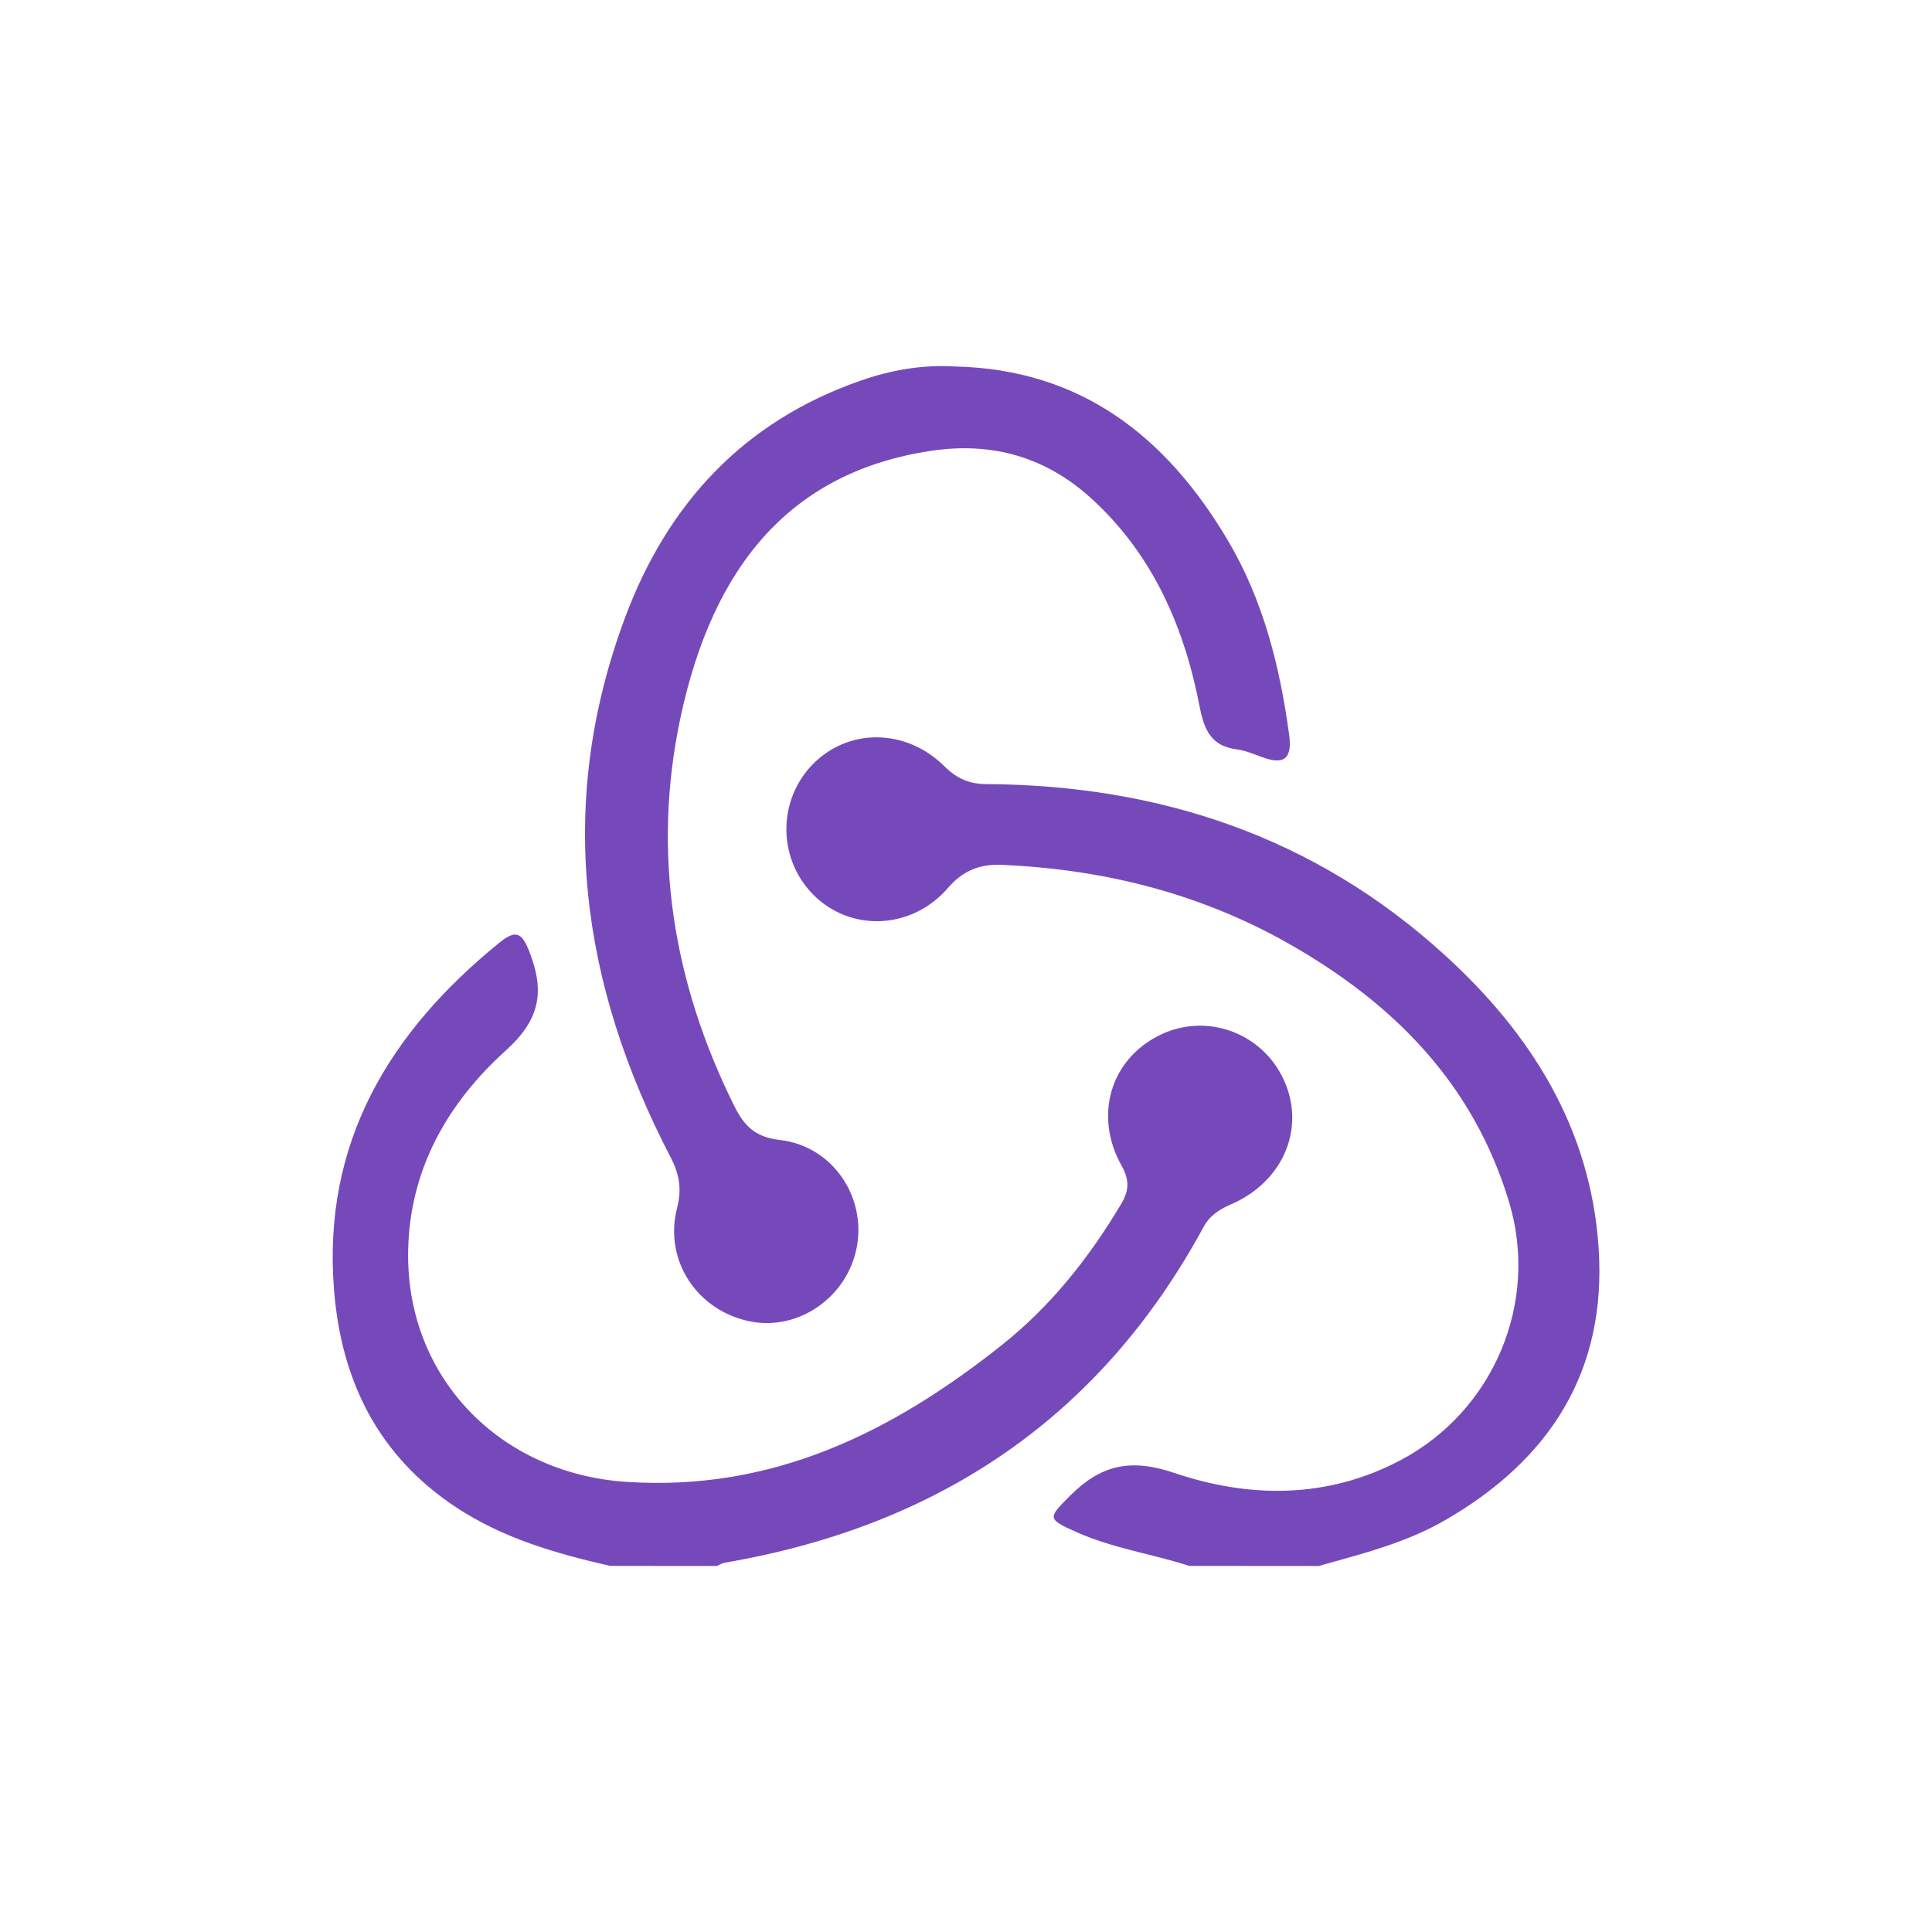 <?xml version="1.0" encoding="utf-8"?>
<!-- Generator: Adobe Illustrator 23.0.3, SVG Export Plug-In . SVG Version: 6.00 Build 0)  -->
<svg version="1.1" xmlns="http://www.w3.org/2000/svg" xmlns:xlink="http://www.w3.org/1999/xlink" x="0px" y="0px"
	 viewBox="0 0 200 200" style="enable-background:new 0 0 200 200;" xml:space="preserve">
<style type="text/css">
	.st0{display:none;}
	.st1{display:inline;}
	.st2{opacity:0.975;}
	.st3{fill-rule:evenodd;clip-rule:evenodd;fill:#8E75FF;}
	.st4{opacity:0.405;fill-rule:evenodd;clip-rule:evenodd;fill:#8E75FF;enable-background:new    ;}
	.st5{fill:#7649BB;}
	.st6{fill:#00A9E5;}
	.st7{fill:#353535;}
	.st8{fill:#00BFB3;}
	.st9{fill:#019B8F;}
	.st10{fill:#F9B110;}
	.st11{fill:#FED10A;}
	.st12{fill:#9FEAF9;}
	.st13{fill:#41B883;}
	.st14{fill:#34495E;}
	.st15{fill:#13A8C2;}
	.st16{fill:#689F63;}
	.st17{clip-path:url(#SVGID_2_);}
	.st18{fill:url(#path30_1_);}
	.st19{clip-path:url(#SVGID_4_);}
	.st20{fill:url(#path46_1_);}
	.st21{clip-path:url(#SVGID_6_);}
	.st22{fill:url(#path62_1_);}
</style>
<g id="Calque_1" class="st0">
	<g id="Logo_1_" transform="translate(435, 387)" class="st1">
		<g id="Monogram_1_" transform="translate(0, 23)" class="st2">
			<g>
				<path id="Combined-Shape-Copy_1_" class="st3" d="M-314.07-287.09v-41.27c0-1.47-1.19-2.66-2.66-2.66h-41.06v-42.6h83.46
					c1.47,0,2.66,1.19,2.66,2.66v83.87H-314.07z"/>
				<path id="Rectangle-Copy-6_1_" class="st4" d="M-357.8-373.62v42.6h-39.19c-0.73,0-1.33-0.6-1.33-1.33
					c0-0.35,0.14-0.69,0.39-0.94L-357.8-373.62z"/>
				<path id="Rectangle-Copy-7_1_" class="st4" d="M-314.07-247.71v-39.38h42.4l-40.12,40.31c-0.52,0.52-1.36,0.52-1.88,0
					C-313.93-247.02-314.07-247.36-314.07-247.71z"/>
				<path id="Rectangle-Copy-8_1_" class="st4" d="M-357.8-331.02h42.39c0.73,0,1.33,0.6,1.33,1.33v42.6h-41.06
					c-1.47,0-2.66-1.19-2.66-2.66V-331.02z"/>
			</g>
		</g>
	</g>
</g>
<g id="Calque_3">
	<g>
		<path class="st5" d="M63.15,162.1c-5.59-1.28-11.05-2.84-15.93-6.06c-8.09-5.34-11.89-13.12-12.64-22.48
			c-1.23-15.23,5.69-26.69,17.11-35.97c1.75-1.42,2.37-1.03,3.16,1.06c1.57,4.08,0.99,6.96-2.48,10.09
			c-6.06,5.47-10.01,12.38-10.12,20.87c-0.18,13.02,9.53,22.92,22.56,23.79c15.16,1.02,27.53-5.12,38.92-14.18
			c5.07-4.03,9.02-9.03,12.33-14.58c0.84-1.42,0.87-2.5,0.04-3.98c-2.87-5.15-1.16-10.89,3.8-13.43c4.85-2.48,10.73-0.41,13.01,4.58
			c2.27,4.97-0.06,10.53-5.49,12.87c-1.21,0.52-2.19,1.16-2.83,2.34c-10.75,19.82-27.57,30.99-49.57,34.75
			c-0.28,0.05-0.53,0.22-0.8,0.34C70.52,162.1,66.84,162.1,63.15,162.1z"/>
		<path class="st5" d="M123.11,162.1c-3.87-1.25-7.93-1.82-11.68-3.5c-3.07-1.37-2.95-1.46-0.68-3.74
			c3.18-3.19,6.23-3.93,10.79-2.39c7.78,2.63,15.83,2.71,23.44-1.31c9.63-5.09,14.38-16.3,11.24-26.72
			c-3.68-12.24-11.94-20.58-22.79-26.74c-9.23-5.24-19.19-7.71-29.71-8.17c-2.24-0.1-4,0.55-5.59,2.39
			c-3.68,4.27-9.87,4.56-13.72,0.91c-3.85-3.64-4.02-9.74-0.39-13.59c3.67-3.89,9.73-3.91,13.76,0.1c1.28,1.27,2.57,1.82,4.35,1.83
			c17.94,0.11,33.98,5.46,47.38,17.65c8.97,8.15,15.16,17.98,15.98,30.37c0.85,12.74-5.03,21.92-15.91,28.19
			c-4.09,2.36-8.6,3.47-13.07,4.73C132.04,162.1,127.57,162.1,123.11,162.1z"/>
		<path class="st5" d="M98.87,37.94c13.02,0.29,21.86,7.24,28.23,17.99c3.67,6.19,5.39,13.05,6.35,20.12
			c0.3,2.23-0.31,3.22-2.68,2.37c-0.91-0.33-1.83-0.73-2.78-0.85c-2.6-0.35-3.33-2-3.79-4.35c-1.59-8.27-4.83-15.77-11.17-21.57
			c-4.71-4.31-10.26-5.94-16.65-4.98c-14.45,2.17-22.58,11.8-25.95,27.68c-2.95,13.92-0.77,27.37,5.58,40.14
			c1.03,2.07,2.17,3.23,4.72,3.52c5.48,0.63,9.01,5.93,7.94,11.22c-1.04,5.12-6.06,8.56-11.03,7.56c-5.49-1.11-8.94-6.33-7.55-11.74
			c0.5-1.94,0.25-3.47-0.66-5.23c-9.34-17.96-11.94-36.56-4.72-55.9C69.12,52.11,77,43.61,89.1,39.4
			C92.24,38.31,95.48,37.73,98.87,37.94z"/>
	</g>
</g>
<g id="Calque_4" class="st0">
	<g id="Elasticsearch_1_" class="st1">
		<g>
			<path class="st6" d="M128.52,81.4H96.13c0.15,0.77,0.47,1.55,0.62,2.17c1.08,3.72,1.7,7.6,2.01,11.63
				c0.15,1.55,0.15,3.25,0.15,4.8c0,1.55,0,3.26-0.15,4.81c-0.31,4.03-0.93,7.91-2.01,11.62c-0.15,0.78-0.47,1.55-0.62,2.17h32.39
				c10.23,0,18.44-8.37,18.44-18.6S138.75,81.4,128.52,81.4z"/>
			<path class="st7" d="M98.76,104.81c0.15-1.55,0.15-3.26,0.15-4.81c0-1.55,0-3.25-0.15-4.81c-0.31-4.03-0.93-7.9-2.02-11.62
				c-0.15-0.78-0.47-1.55-0.62-2.17H46.06c-1.86,5.89-2.79,12.09-2.79,18.6c0,6.51,0.93,12.71,2.79,18.6h50.06
				c0.15-0.78,0.47-1.55,0.62-2.17C97.83,112.71,98.45,108.83,98.76,104.81z"/>
		</g>
		<g>
			<path class="st8" d="M134.1,124.8H93.8c-1.24,2.79-2.63,5.42-4.18,7.91c-2.32,3.88-5.11,7.29-8.22,10.54
				c-1.08,1.08-2.17,2.01-3.25,3.1c-2.17,2.02-4.65,3.72-7.13,5.43c9.76,6.51,21.54,10.23,34.1,10.23
				c21.54,0,40.45-11.01,51.61-27.59C150.99,128.52,142.93,124.8,134.1,124.8z"/>
			<path class="st9" d="M89.61,132.7c1.55-2.48,2.95-5.11,4.18-7.91H48.39c4.8,11.01,12.71,20.46,22.78,26.97
				c2.48-1.71,4.81-3.41,7.13-5.43c1.08-0.93,2.17-2.01,3.25-3.1C84.5,140.14,87.29,136.58,89.61,132.7z"/>
		</g>
		<g>
			<path class="st10" d="M81.4,56.75c-1.08-1.08-2.17-2.02-3.25-3.1c-2.17-2.02-4.65-3.72-7.13-5.42
				C61.1,54.74,53.19,64.19,48.23,75.2h45.41c-1.24-2.79-2.63-5.42-4.18-7.9C87.29,63.42,84.5,59.85,81.4,56.75z"/>
			<path class="st11" d="M105.11,38c-12.55,0-24.33,3.72-34.1,10.23c2.48,1.7,4.8,3.41,7.13,5.42c1.08,0.93,2.17,2.02,3.25,3.1
				c3.1,3.25,5.89,6.67,8.22,10.54c1.55,2.48,2.95,5.12,4.18,7.9h40.3c8.83,0,16.89-3.72,22.63-9.61C145.57,49,126.66,38,105.11,38z
				"/>
		</g>
	</g>
</g>
<g id="Calque_5" class="st0">
	<g class="st1">
		<path class="st12" d="M82.35,62.94c-16.99-3.09-30.42,0.14-35.77,9.42c-3.99,6.92-2.85,16.09,2.77,25.9
			c0.46,0.84,1.52,1.16,2.36,0.7s1.16-1.52,0.7-2.36c-0.01-0.02-0.02-0.04-0.04-0.07c-5.06-8.83-6.05-16.75-2.77-22.42
			c4.45-7.7,16.43-10.59,32.13-7.73c0.95,0.16,1.85-0.48,2-1.43C83.88,64.01,83.27,63.12,82.35,62.94z M58.18,110.18
			c6.87,7.55,15.79,14.63,25.97,20.5c24.64,14.23,50.88,18.03,63.81,9.21c0.8-0.53,1.03-1.61,0.5-2.41c-0.53-0.8-1.61-1.03-2.41-0.5
			c-0.02,0.01-0.03,0.02-0.05,0.03c-11.57,7.89-36.49,4.28-60.1-9.35c-9.87-5.7-18.52-12.56-25.14-19.83
			c-0.64-0.71-1.75-0.77-2.46-0.13c-0.71,0.64-0.77,1.75-0.13,2.46C58.17,110.17,58.17,110.17,58.18,110.18z"/>
		<path class="st12" d="M143.83,108.06c11.12-13.14,15.01-26.36,9.66-35.61c-3.93-6.81-12.24-10.4-23.29-10.55
			c-0.96,0-1.74,0.78-1.74,1.74c0,0.94,0.75,1.71,1.69,1.74c9.93,0.13,17.09,3.23,20.31,8.81c4.44,7.69,0.97,19.47-9.31,31.62
			c-0.63,0.73-0.55,1.83,0.18,2.46c0.73,0.63,1.83,0.55,2.46-0.18C143.81,108.08,143.82,108.07,143.83,108.06z M115.24,63.52
			c-10.06,2.16-20.76,6.37-31.04,12.3c-25.44,14.69-42.03,36.34-39.73,52.05c0.13,0.95,1.01,1.62,1.96,1.49
			c0.95-0.13,1.62-1.01,1.49-1.96c0-0.01,0-0.03-0.01-0.04C45.87,113.42,61.6,92.9,85.94,78.84c9.97-5.76,20.34-9.84,30.03-11.91
			c0.94-0.19,1.56-1.1,1.37-2.05c-0.19-0.94-1.1-1.56-2.05-1.37C115.28,63.51,115.26,63.52,115.24,63.52L115.24,63.52z"/>
		<path class="st12" d="M74.03,138.76C79.85,155,89.36,165,100.06,165c7.8,0,15.02-5.32,20.65-14.68c0.51-0.82,0.26-1.89-0.56-2.4
			c-0.82-0.51-1.89-0.26-2.4,0.56c-0.01,0.01-0.02,0.03-0.03,0.04c-5.06,8.42-11.27,12.99-17.67,12.99
			c-8.89,0-17.37-8.92-22.75-23.93c-0.31-0.91-1.29-1.4-2.21-1.1c-0.91,0.31-1.4,1.29-1.1,2.21
			C74.01,138.72,74.02,138.74,74.03,138.76L74.03,138.76z M127.15,135.58c3.01-9.62,4.63-20.72,4.63-32.29
			c0-28.86-10.1-53.74-24.49-60.13c-0.89-0.37-1.91,0.05-2.28,0.93c-0.36,0.86,0.02,1.85,0.87,2.25
			c12.83,5.7,22.42,29.31,22.42,56.94c0,11.22-1.57,21.97-4.47,31.25c-0.3,0.91,0.2,1.9,1.11,2.2c0.91,0.3,1.9-0.2,2.2-1.11
			C127.14,135.62,127.15,135.6,127.15,135.58L127.15,135.58z M159.96,133.88c0-4.6-3.73-8.34-8.34-8.34s-8.34,3.73-8.34,8.34
			s3.73,8.34,8.34,8.34S159.96,138.48,159.96,133.88z M156.48,133.88c0,2.68-2.17,4.85-4.85,4.85c-2.68,0-4.85-2.17-4.85-4.85
			s2.17-4.85,4.85-4.85C154.31,129.02,156.48,131.2,156.48,133.88z M48.37,142.21c4.61,0,8.34-3.73,8.34-8.34s-3.73-8.34-8.34-8.34
			c-4.6,0-8.34,3.73-8.34,8.34S43.77,142.21,48.37,142.21z M48.37,138.73c-2.68,0-4.85-2.17-4.85-4.85s2.17-4.85,4.85-4.85
			c2.68,0,4.85,2.17,4.85,4.85S51.05,138.73,48.37,138.73z"/>
		<path class="st12" d="M100.06,51.68c4.6,0,8.34-3.73,8.34-8.34S104.66,35,100.06,35c-4.6,0-8.34,3.73-8.34,8.34
			S95.46,51.68,100.06,51.68z M100.06,48.19c-2.68,0-4.85-2.17-4.85-4.85s2.17-4.85,4.85-4.85c2.68,0,4.85,2.17,4.85,4.85
			S102.74,48.19,100.06,48.19z M101.33,109.19c-3.26,0.7-6.46-1.37-7.17-4.62c-0.7-3.26,1.37-6.47,4.62-7.17
			c3.26-0.7,6.46,1.37,7.17,4.62C106.66,105.28,104.59,108.49,101.33,109.19z"/>
	</g>
</g>
<g id="Calque_6" class="st0">
	<g transform="matrix(1.333 0 0 -1.333 -76.311 313.34)" class="st1">
		<g transform="translate(178.06 235.01)">
			<path class="st13" d="M-33.53-30.38l-12.3-21.3l-12.3,21.3h-40.95l53.25-92.24L7.43-30.38H-33.53z"/>
		</g>
		<g transform="translate(178.06 235.01)">
			<path class="st14" d="M-33.53-30.38l-12.3-21.3l-12.3,21.3h-19.65l31.95-55.34l31.95,55.34H-33.53z"/>
		</g>
	</g>
</g>
<g id="Calque_7" class="st0">
	<g class="st1">
		<path class="st15" d="M49.56,162c0,0-47.4-75.43,50.11-124v124H49.56z"/>
		<path class="st15" d="M114.77,162V85.14c0,0,15.56,25.4,47.19,76.86H114.77z"/>
	</g>
</g>
<g id="Calque_8" class="st0">
	<g class="st1">
		<path class="st16" d="M100.02,167.64c-1.81,0-3.61-0.48-5.2-1.39l-16.55-9.8c-2.47-1.38-1.27-1.87-0.45-2.15
			c3.3-1.15,3.96-1.41,7.48-3.41c0.37-0.21,0.85-0.14,1.23,0.09l12.71,7.54c0.46,0.25,1.11,0.25,1.54,0l49.57-28.61
			c0.46-0.26,0.76-0.79,0.76-1.34v-57.2c0-0.57-0.3-1.08-0.77-1.36L100.8,41.41c-0.46-0.27-1.07-0.27-1.53,0L49.73,70
			c-0.48,0.27-0.79,0.81-0.79,1.35v57.2c0,0.55,0.3,1.07,0.77,1.33l13.57,7.84c7.37,3.69,11.87-0.66,11.87-5.03V76.24
			c0-0.81,0.63-1.43,1.44-1.43h6.28c0.78,0,1.43,0.62,1.43,1.43v56.48c0,9.83-5.36,15.47-14.68,15.47c-2.87,0-5.12,0-11.43-3.1
			l-13-7.49c-3.21-1.86-5.2-5.34-5.2-9.05v-57.2c0-3.72,1.99-7.2,5.2-9.03l49.62-28.63c3.14-1.77,7.31-1.77,10.42,0l49.56,28.64
			c3.2,1.85,5.2,5.31,5.2,9.03v57.2c0,3.71-2,7.17-5.2,9.03l-49.56,28.63c-1.59,0.92-3.39,1.39-5.22,1.39L100.02,167.64z"/>
		<path class="st16" d="M117.51,95.71c-15.38-2.04-16.95-3.09-16.95-6.7c0-2.98,1.33-6.95,12.73-6.95c10.19,0,13.93,2.2,15.49,9.06
			c0.14,0.64,0.72,1.12,1.39,1.12h6.44c0.4,0,0.78-0.18,1.06-0.47c0.27-0.3,0.42-0.69,0.38-1.1c-1-11.84-8.86-17.35-24.73-17.35
			c-14.14,0-22.58,5.96-22.58,15.95c0,10.86,8.39,13.85,21.96,15.19c16.23,1.59,17.5,3.96,17.5,7.15c0,5.55-4.44,7.9-14.89,7.9
			c-13.11,0-15.99-3.29-16.96-9.81c-0.11-0.7-0.71-1.22-1.41-1.22h-6.4c-0.8,0-1.44,0.63-1.44,1.43c0,8.35,4.55,18.31,26.24,18.31
			l-0.07,0.06c15.71,0,24.72-6.19,24.72-16.98C139.98,100.59,132.75,97.73,117.51,95.71z"/>
	</g>
</g>
<g id="Calque_9" class="st0">
	<g id="g14" class="st1">
		<g>
			<defs>
				<path id="SVGID_1_" d="M103.2,169.81l-3.75-1.24c0,0,0.48-18.96-6.36-20.28c-4.51-5.22,0.69-223.11,17.07-0.75
					c0,0-5.61,2.81-6.67,7.59C102.44,159.92,103.2,169.81,103.2,169.81z"/>
			</defs>
			<clipPath id="SVGID_2_">
				<use xlink:href="#SVGID_1_"  style="overflow:visible;"/>
			</clipPath>
			<g id="g16" class="st17">
				
					<linearGradient id="path30_1_" gradientUnits="userSpaceOnUse" x1="2.618" y1="200.853" x2="3.618" y2="200.853" gradientTransform="matrix(43.049 14.524 13.102 -38.633 -2665.806 7822.997)">
					<stop  offset="0" style="stop-color:#929669"/>
					<stop  offset="0.231" style="stop-color:#929669"/>
					<stop  offset="1" style="stop-color:#FDFCF1"/>
				</linearGradient>
				<path id="path30" class="st18" d="M103.2,169.81l-3.75-1.24c0,0,0.48-18.96-6.36-20.28c-4.51-5.22,0.69-223.11,17.07-0.75
					c0,0-5.61,2.81-6.67,7.59C102.44,159.92,103.2,169.81,103.2,169.81"/>
			</g>
		</g>
	</g>
	<g id="g32" class="st1">
		<g>
			<defs>
				<path id="SVGID_3_" d="M105.22,151.51c0,0,32.54-21.43,24.92-65.95c-7.34-32.34-24.68-42.97-26.54-47.03
					c-2.05-2.87-4.12-7.96-4.12-7.96l1.38,90.11C100.87,120.68,98,148.19,105.22,151.51L105.22,151.51z"/>
			</defs>
			<clipPath id="SVGID_4_">
				<use xlink:href="#SVGID_3_"  style="overflow:visible;"/>
			</clipPath>
			<g id="g34" class="st19">
				
					<linearGradient id="path46_1_" gradientUnits="userSpaceOnUse" x1="1.329" y1="201.459" x2="2.329" y2="201.459" gradientTransform="matrix(30.146 117.026 125.916 -20.188 -25312.822 3942.943)">
					<stop  offset="0" style="stop-color:#45AA3A"/>
					<stop  offset="1" style="stop-color:#3D9439"/>
				</linearGradient>
				<path id="path46" class="st20" d="M105.22,151.51c0,0,32.54-21.43,24.92-65.95c-7.34-32.34-24.68-42.97-26.54-47.03
					c-2.05-2.87-4.12-7.96-4.12-7.96l1.38,90.11C100.87,120.68,98,148.19,105.22,151.51"/>
			</g>
		</g>
	</g>
	<g id="g48" class="st1">
		<g>
			<defs>
				<path id="SVGID_5_" d="M97.55,152.71c0,0-30.53-20.82-28.77-57.57C70.54,58.39,92.1,40.33,96.3,37.05
					c2.71-2.89,2.83-4.01,3.04-6.86c1.9,4.09,1.59,61.05,1.79,67.71C101.9,123.82,99.68,147.81,97.55,152.71z"/>
			</defs>
			<clipPath id="SVGID_6_">
				<use xlink:href="#SVGID_5_"  style="overflow:visible;"/>
			</clipPath>
			<g id="g50" class="st21">
				
					<linearGradient id="path62_1_" gradientUnits="userSpaceOnUse" x1="2.021" y1="200.159" x2="3.021" y2="200.159" gradientTransform="matrix(52.762 -11.988 -16.487 -49.264 3259.015 9983.732)">
					<stop  offset="0" style="stop-color:#41A83B"/>
					<stop  offset="1" style="stop-color:#5EBC44"/>
				</linearGradient>
				<path id="path62" class="st22" d="M97.55,152.71c0,0-30.53-20.82-28.77-57.57C70.54,58.39,92.1,40.33,96.3,37.05
					c2.71-2.89,2.83-4.01,3.04-6.86c1.9,4.09,1.59,61.05,1.79,67.71C101.9,123.82,99.68,147.81,97.55,152.71"/>
			</g>
		</g>
	</g>
</g>
</svg>
